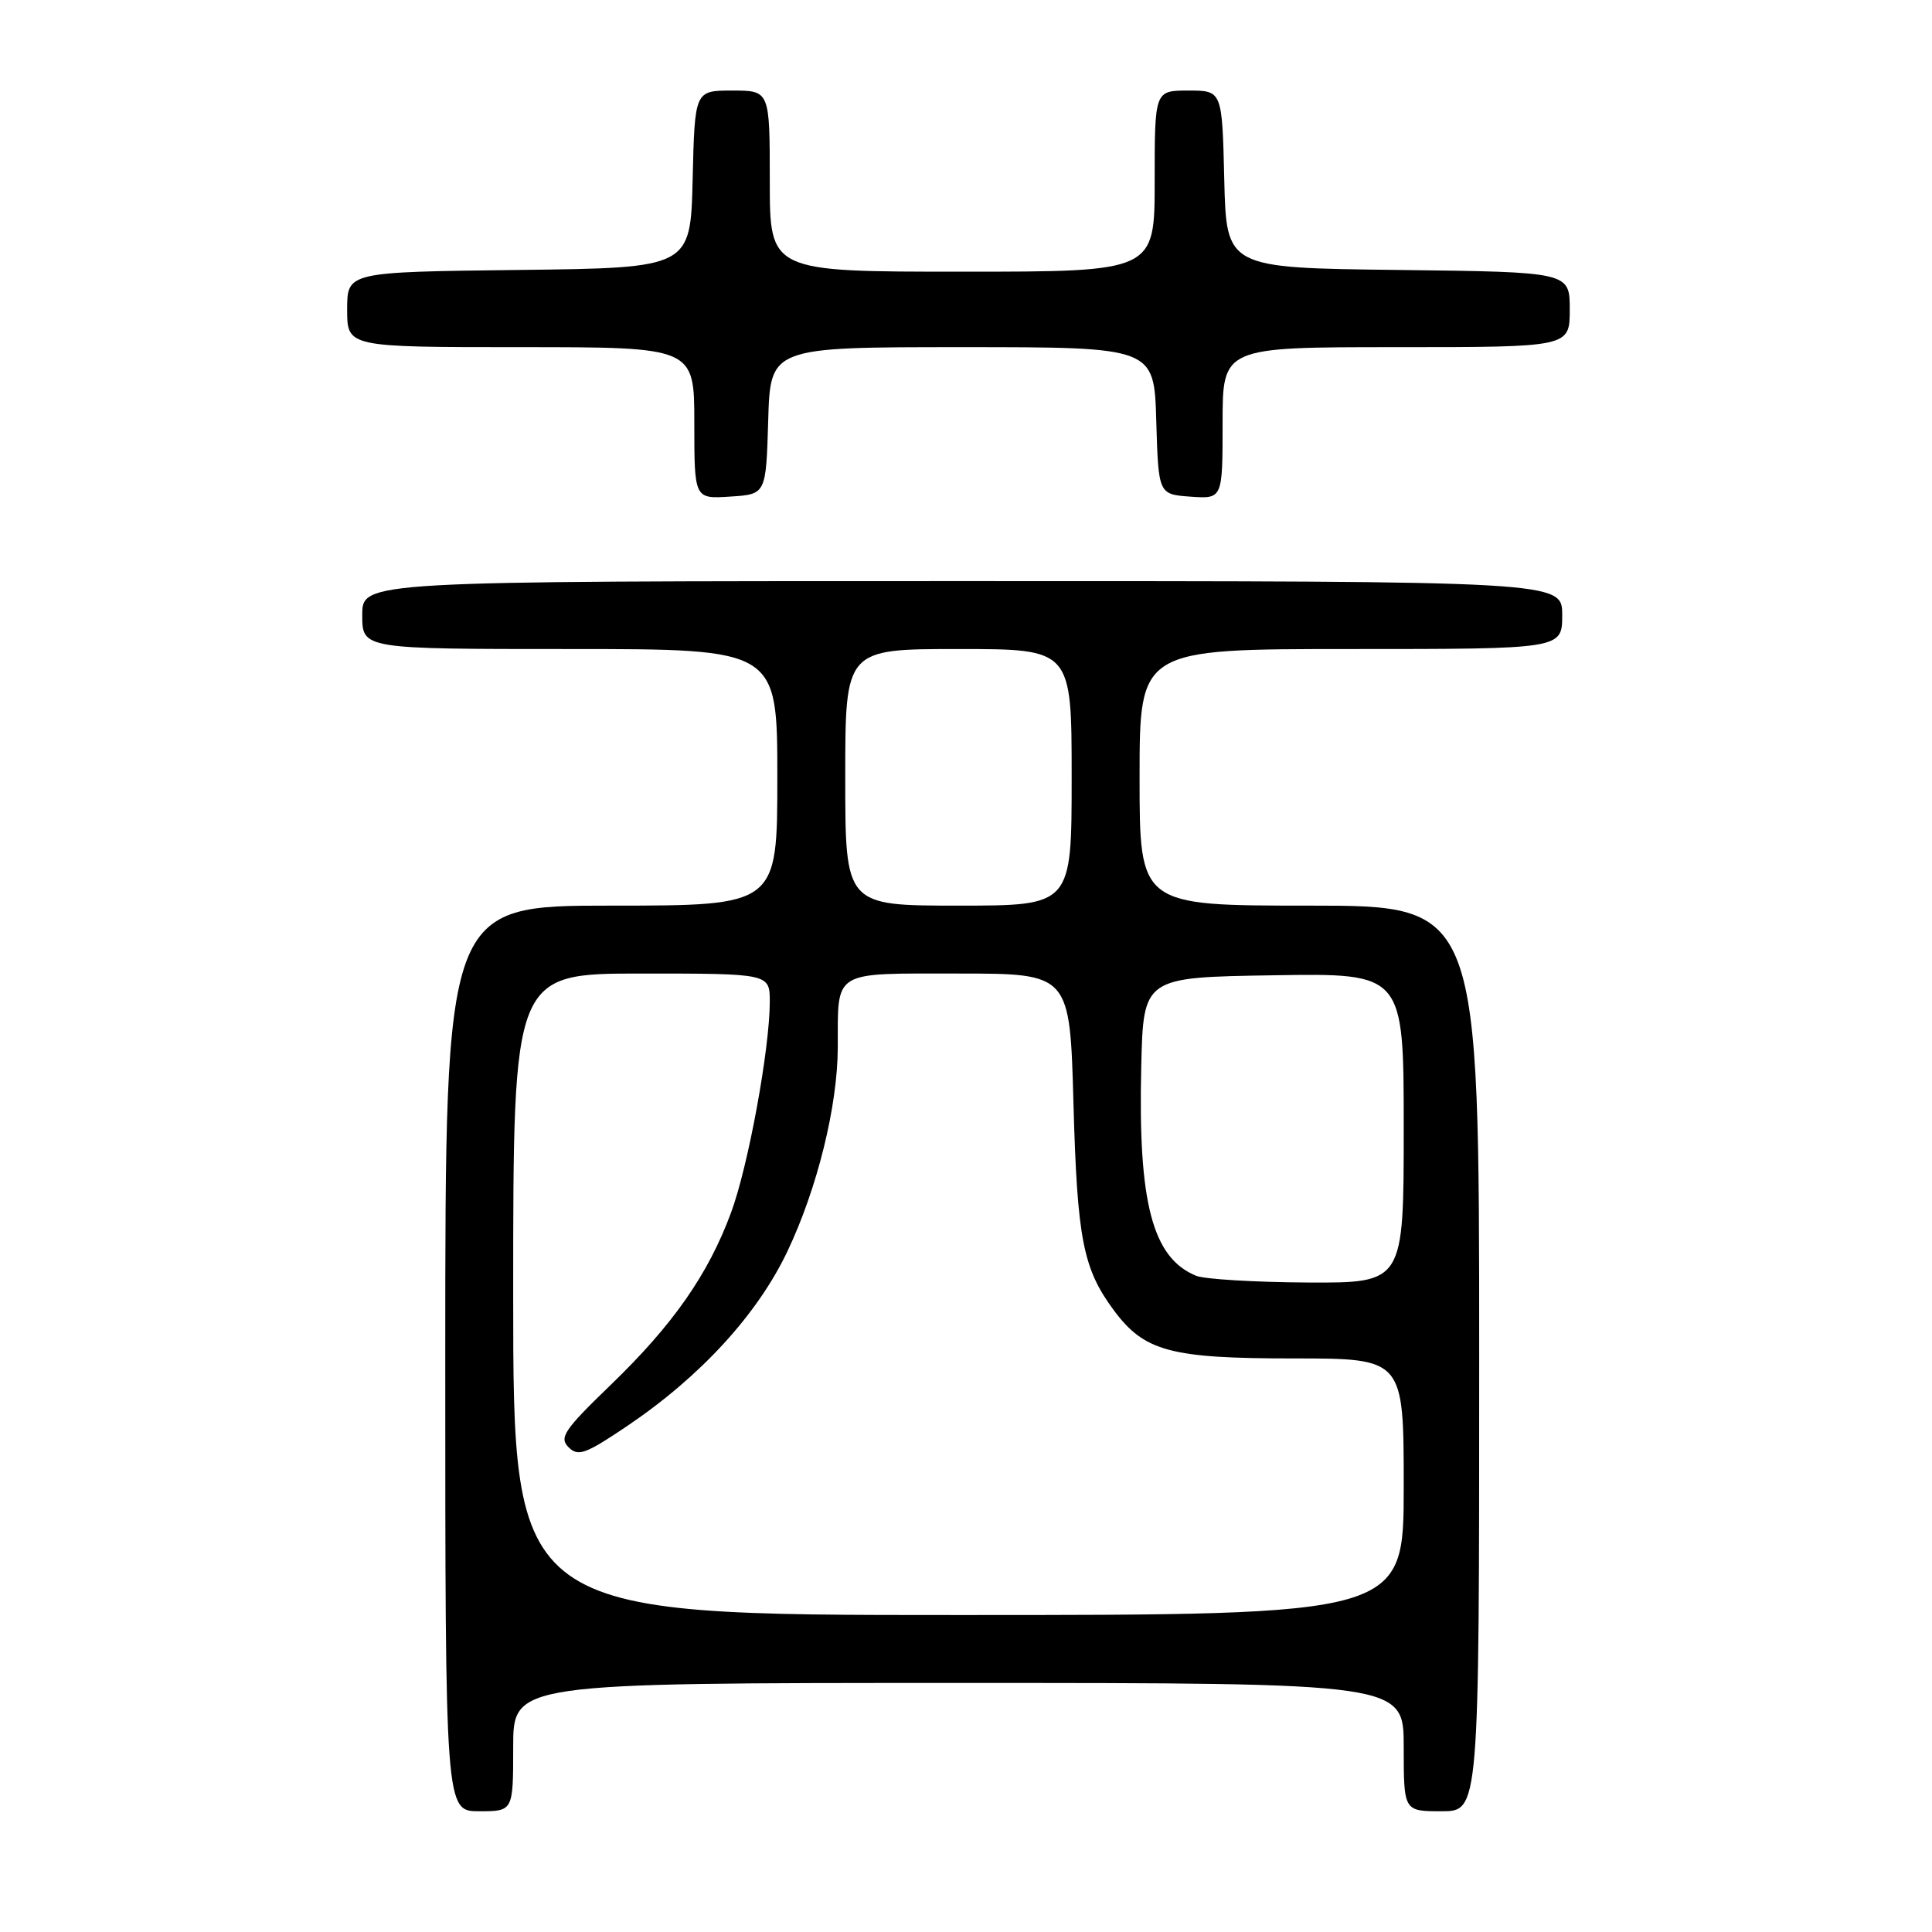 <?xml version="1.0" encoding="UTF-8" standalone="no"?>
<!DOCTYPE svg PUBLIC "-//W3C//DTD SVG 1.1//EN" "http://www.w3.org/Graphics/SVG/1.1/DTD/svg11.dtd" >
<svg xmlns="http://www.w3.org/2000/svg" xmlns:xlink="http://www.w3.org/1999/xlink" version="1.1" viewBox="0 0 256 256">
 <g >
 <path fill="currentColor"
d=" M 68.00 231.50 C 68.00 223.00 68.00 223.00 127.00 223.00 C 186.00 223.00 186.00 223.00 186.00 231.50 C 186.00 240.00 186.00 240.00 191.00 240.00 C 196.00 240.00 196.00 240.00 196.00 180.00 C 196.00 120.00 196.00 120.00 173.50 120.00 C 151.00 120.00 151.00 120.00 151.00 103.00 C 151.00 86.00 151.00 86.00 179.00 86.00 C 207.00 86.00 207.00 86.00 207.00 81.50 C 207.00 77.00 207.00 77.00 127.50 77.00 C 48.00 77.00 48.00 77.00 48.00 81.50 C 48.00 86.00 48.00 86.00 75.50 86.00 C 103.00 86.00 103.00 86.00 103.00 103.00 C 103.00 120.00 103.00 120.00 81.00 120.00 C 59.00 120.00 59.00 120.00 59.00 180.00 C 59.00 240.00 59.00 240.00 63.50 240.00 C 68.00 240.00 68.00 240.00 68.00 231.50 Z  M 101.79 55.75 C 102.07 46.00 102.07 46.00 127.50 46.00 C 152.93 46.00 152.93 46.00 153.21 55.75 C 153.50 65.50 153.50 65.50 157.75 65.81 C 162.00 66.11 162.00 66.11 162.00 56.06 C 162.00 46.00 162.00 46.00 185.00 46.00 C 208.00 46.00 208.00 46.00 208.00 41.02 C 208.00 36.04 208.00 36.04 185.25 35.77 C 162.50 35.50 162.50 35.50 162.22 23.75 C 161.94 12.00 161.94 12.00 157.47 12.00 C 153.00 12.00 153.00 12.00 153.00 24.00 C 153.00 36.00 153.00 36.00 127.50 36.00 C 102.00 36.00 102.00 36.00 102.00 24.00 C 102.00 12.00 102.00 12.00 97.03 12.00 C 92.06 12.00 92.06 12.00 91.78 23.75 C 91.50 35.50 91.50 35.50 68.75 35.77 C 46.00 36.04 46.00 36.04 46.00 41.02 C 46.00 46.00 46.00 46.00 69.00 46.00 C 92.00 46.00 92.00 46.00 92.00 56.05 C 92.00 66.11 92.00 66.11 96.75 65.80 C 101.50 65.50 101.50 65.50 101.79 55.75 Z  M 68.00 171.50 C 68.00 129.00 68.00 129.00 85.00 129.00 C 102.00 129.00 102.00 129.00 102.00 132.75 C 101.99 139.02 99.14 154.56 96.86 160.70 C 93.84 168.86 89.19 175.52 80.97 183.46 C 74.76 189.45 74.06 190.49 75.33 191.76 C 76.61 193.04 77.58 192.68 83.14 188.93 C 92.84 182.38 100.38 174.15 104.35 165.78 C 108.30 157.47 110.99 146.54 111.01 138.80 C 111.04 128.44 110.13 129.00 127.00 129.00 C 141.77 129.00 141.77 129.00 142.24 146.25 C 142.74 164.19 143.50 168.10 147.58 173.61 C 151.64 179.08 155.08 180.00 171.40 180.00 C 186.00 180.00 186.00 180.00 186.00 197.00 C 186.00 214.00 186.00 214.00 127.00 214.00 C 68.00 214.00 68.00 214.00 68.00 171.50 Z  M 158.50 169.05 C 152.70 166.68 150.79 159.39 151.22 141.35 C 151.50 129.50 151.50 129.50 168.75 129.23 C 186.00 128.95 186.00 128.95 186.00 149.48 C 186.00 170.00 186.00 170.00 173.25 169.94 C 166.24 169.90 159.60 169.50 158.50 169.05 Z  M 112.00 103.00 C 112.00 86.00 112.00 86.00 127.00 86.00 C 142.00 86.00 142.00 86.00 142.00 103.00 C 142.00 120.00 142.00 120.00 127.00 120.00 C 112.00 120.00 112.00 120.00 112.00 103.00 Z "/>
</g>
</svg>